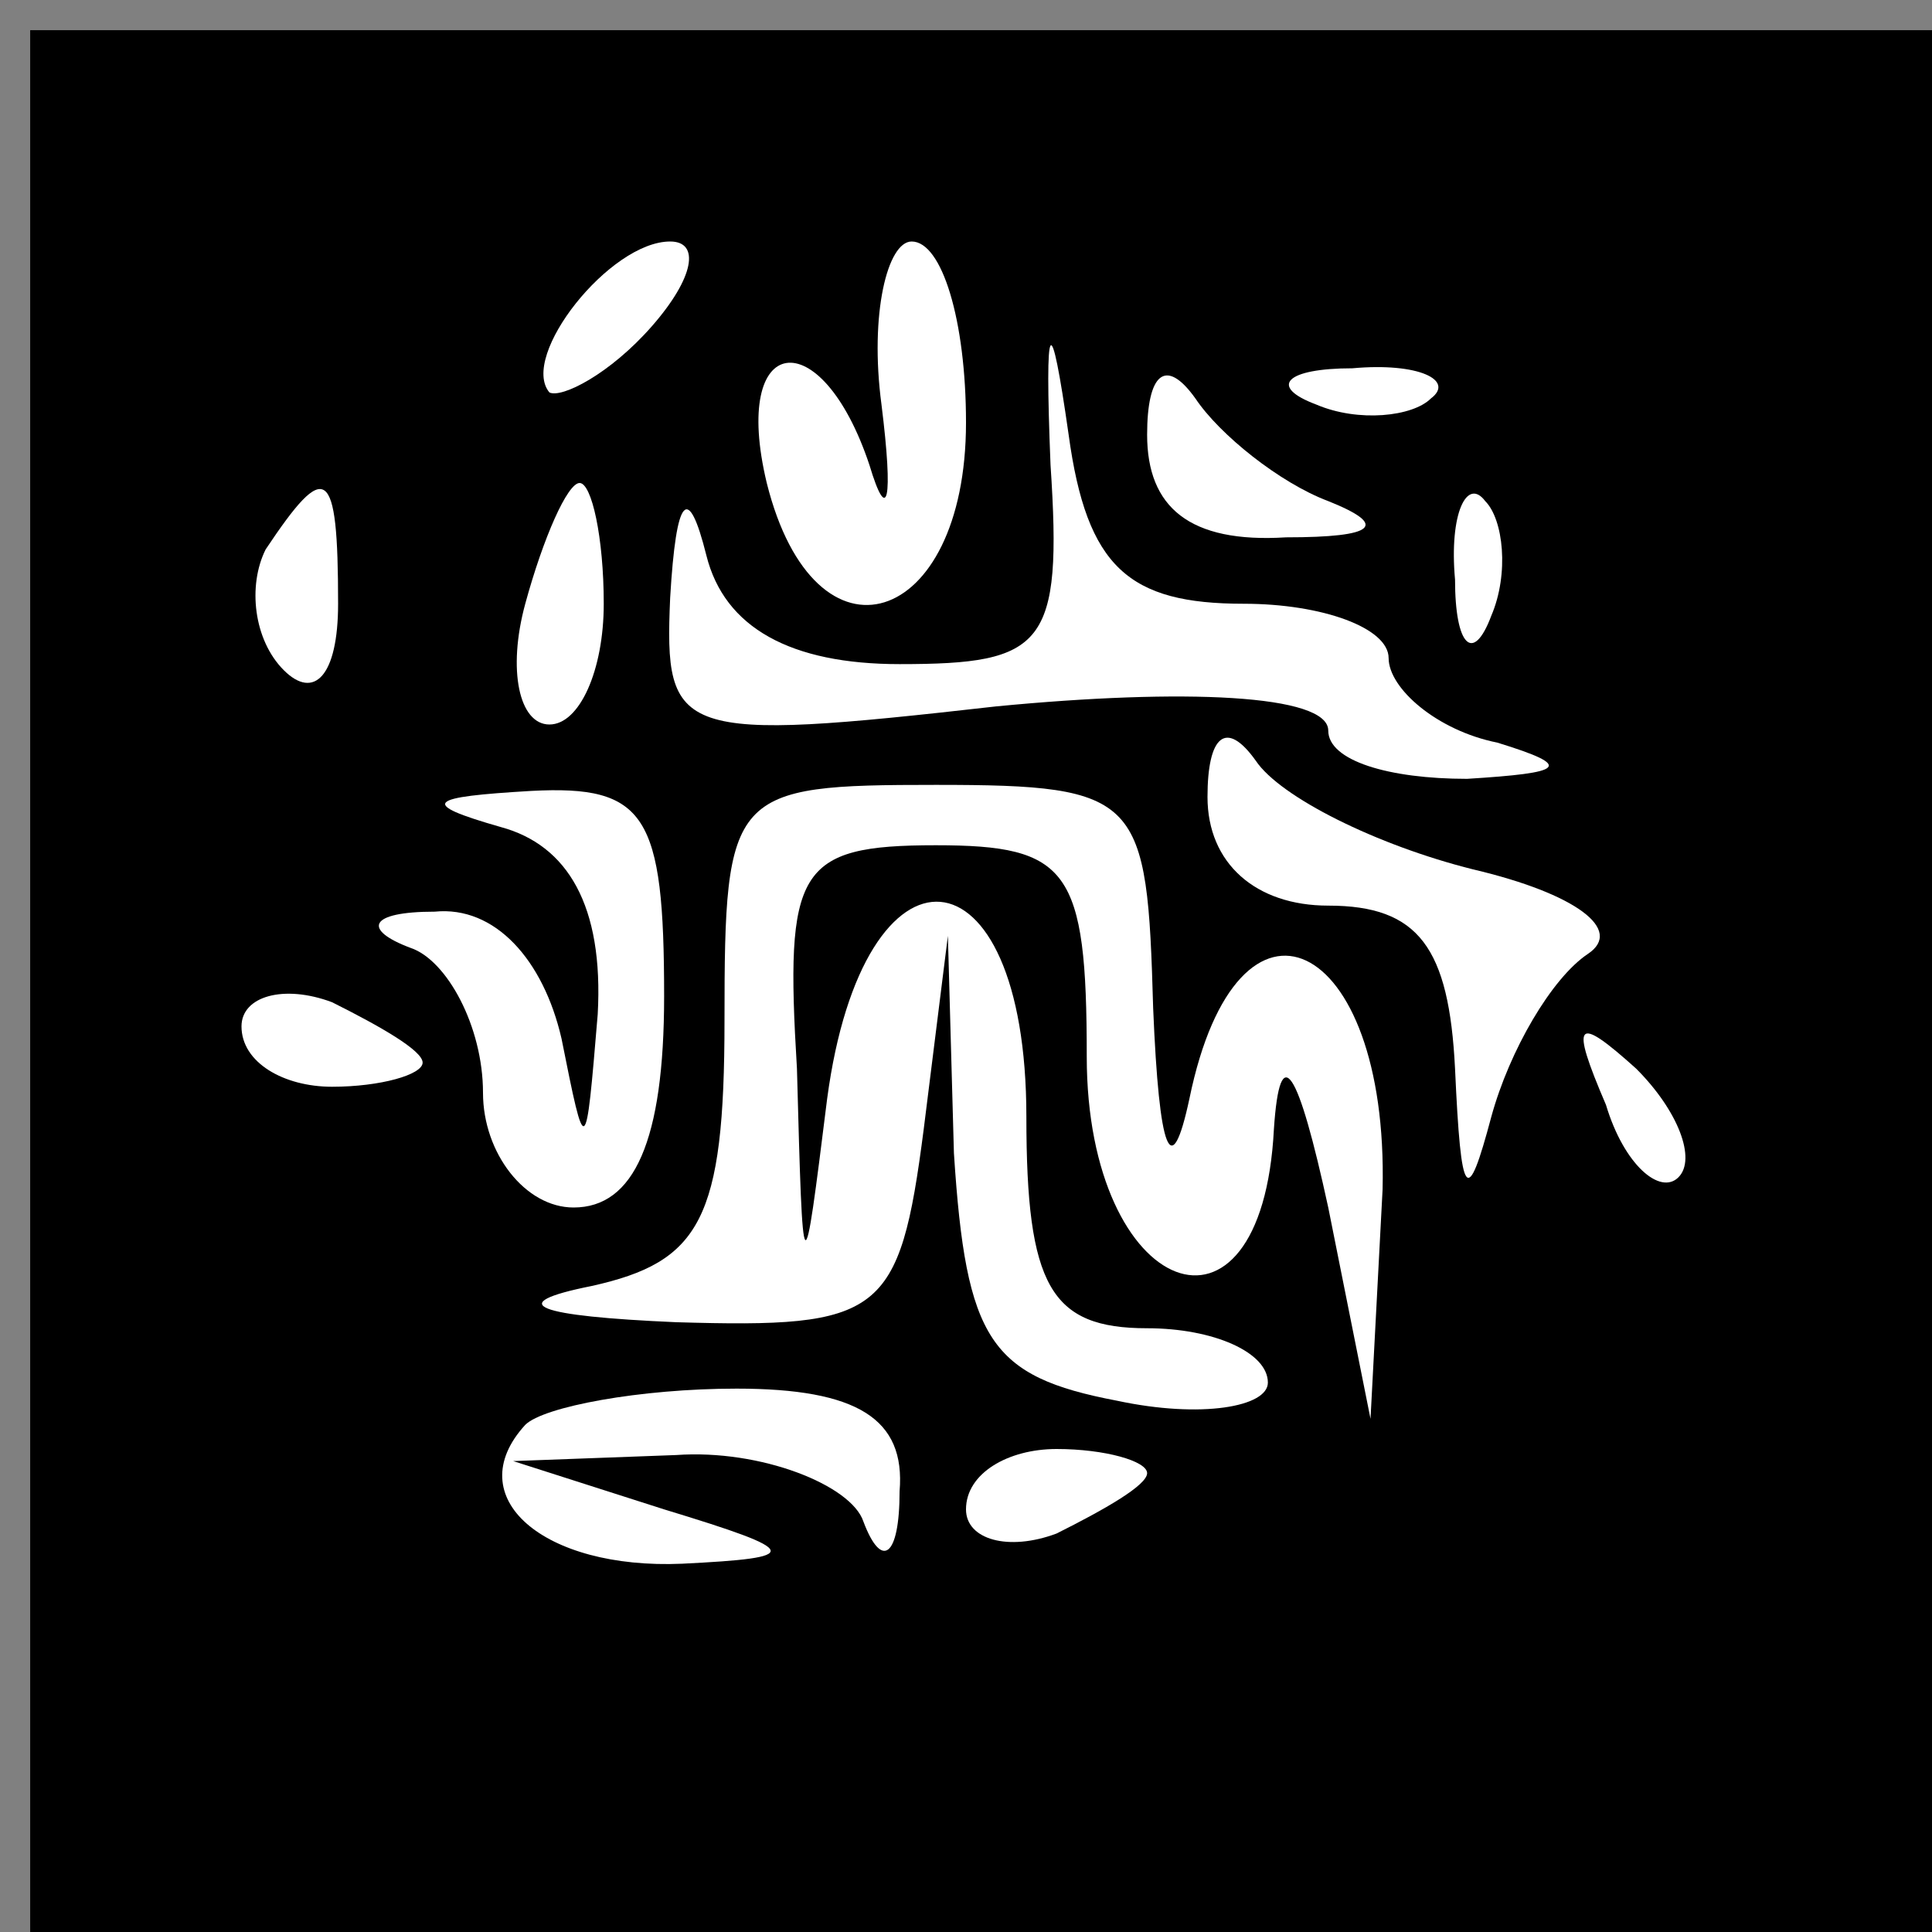 <?xml version="1.0" standalone="no"?>
<!DOCTYPE svg PUBLIC "-//W3C//DTD SVG 20010904//EN"
 "http://www.w3.org/TR/2001/REC-SVG-20010904/DTD/svg10.dtd">
<svg version="1.0" xmlns="http://www.w3.org/2000/svg"
 width="32pt" height="32pt" viewBox="0 0 32 32"
 preserveAspectRatio="xMidYMid meet">
<rect x="0" y="0" width="32" height="32" fill="#808080" stroke="none"/>
<g transform="translate(0,32) scale(0.1,-0.1)"
fill="#000000" stroke="none">
<path fill="#000000" stroke="none" d="M5 157 l0 -157 158 0 157 0 0 158 0
157 -157 0 -158 0 0 -158z"/>
<path fill="#ffffff" stroke="none" d="M108 266 c-7 -8 -15 -12 -17 -11 -5 6
10 25 20 25 5 0 4 -6 -3 -14z"/>
<path fill="#ffffff" stroke="none" d="M160 250 c0 -34 -25 -42 -33 -10 -6 25
9 27 17 3 3 -10 4 -6 2 10 -2 15 1 27 5 27 5 0 9 -13 9 -30z"/>
<path fill="#ffffff" stroke="none" d="M206 220 c13 0 24 -4 24 -9 0 -5 8 -12
18 -14 13 -4 11 -5 -5 -6 -13 0 -23 3 -23 8 0 6 -24 7 -55 4 -53 -6 -55 -5
-54 18 1 17 3 19 6 7 3 -12 14 -18 32 -18 24 0 27 3 25 33 -1 25 0 26 3 5 3
-22 10 -28 29 -28z"/>
<path fill="#ffffff" stroke="none" d="M220 237 c10 -4 8 -6 -7 -6 -16 -1 -23
5 -23 17 0 10 3 13 8 6 4 -6 14 -14 22 -17z"/>
<path fill="#ffffff" stroke="none" d="M237 254 c-3 -3 -12 -4 -19 -1 -8 3 -5
6 6 6 11 1 17 -2 13 -5z"/>
<path fill="#ffffff" stroke="none" d="M56 220 c0 -12 -4 -16 -9 -11 -5 5 -6
14 -3 20 10 15 12 14 12 -9z"/>
<path fill="#ffffff" stroke="none" d="M100 220 c0 -11 -4 -20 -9 -20 -5 0 -7
9 -4 20 3 11 7 20 9 20 2 0 4 -9 4 -20z"/>
<path fill="#ffffff" stroke="none" d="M247 218 c-3 -8 -6 -5 -6 6 -1 11 2 17
5 13 3 -3 4 -12 1 -19z"/>
<path fill="#ffffff" stroke="none" d="M244 176 c17 -4 25 -10 19 -14 -6 -4
-13 -16 -16 -27 -4 -15 -5 -14 -6 8 -1 20 -6 27 -21 27 -12 0 -20 7 -20 18 0
10 3 13 8 6 4 -6 20 -14 36 -18z"/>
<path fill="#ffffff" stroke="none" d="M110 155 c0 -24 -5 -35 -15 -35 -8 0
-15 9 -15 19 0 11 -6 22 -12 24 -8 3 -7 6 4 6 10 1 18 -8 21 -21 4 -20 4 -20
6 4 1 18 -5 28 -16 31 -14 4 -12 5 5 6 19 1 22 -4 22 -34z"/>
<path fill="#ffffff" stroke="none" d="M191 153 c1 -24 3 -29 6 -15 8 39 33
27 32 -15 l-2 -38 -7 35 c-5 23 -8 28 -9 13 -2 -39 -31 -28 -31 12 0 31 -3 35
-25 35 -23 0 -25 -4 -23 -37 1 -37 1 -37 5 -5 6 45 33 43 33 -3 0 -28 4 -35
20 -35 11 0 20 -4 20 -9 0 -4 -11 -6 -25 -3 -21 4 -25 10 -27 41 l-1 36 -4
-32 c-4 -31 -7 -33 -41 -32 -23 1 -29 3 -14 6 18 4 22 11 22 44 0 38 1 39 35
39 34 0 35 -2 36 -37z"/>
<path fill="#ffffff" stroke="none" d="M70 144 c0 -2 -7 -4 -15 -4 -8 0 -15 4
-15 10 0 5 7 7 15 4 8 -4 15 -8 15 -10z"/>
<path fill="#ffffff" stroke="none" d="M278 125 c-3 -3 -9 2 -12 12 -6 14 -5
15 5 6 7 -7 10 -15 7 -18z"/>
<path fill="#ffffff" stroke="none" d="M149 73 c0 -11 -3 -13 -6 -5 -2 6 -17
12 -31 11 l-27 -1 25 -8 c23 -7 23 -8 3 -9 -23 -1 -37 11 -26 23 3 3 19 6 35
6 20 0 28 -5 27 -17z"/>
<path fill="#ffffff" stroke="none" d="M190 76 c0 -2 -7 -6 -15 -10 -8 -3 -15
-1 -15 4 0 6 7 10 15 10 8 0 15 -2 15 -4z"/>
</g>
</svg>
